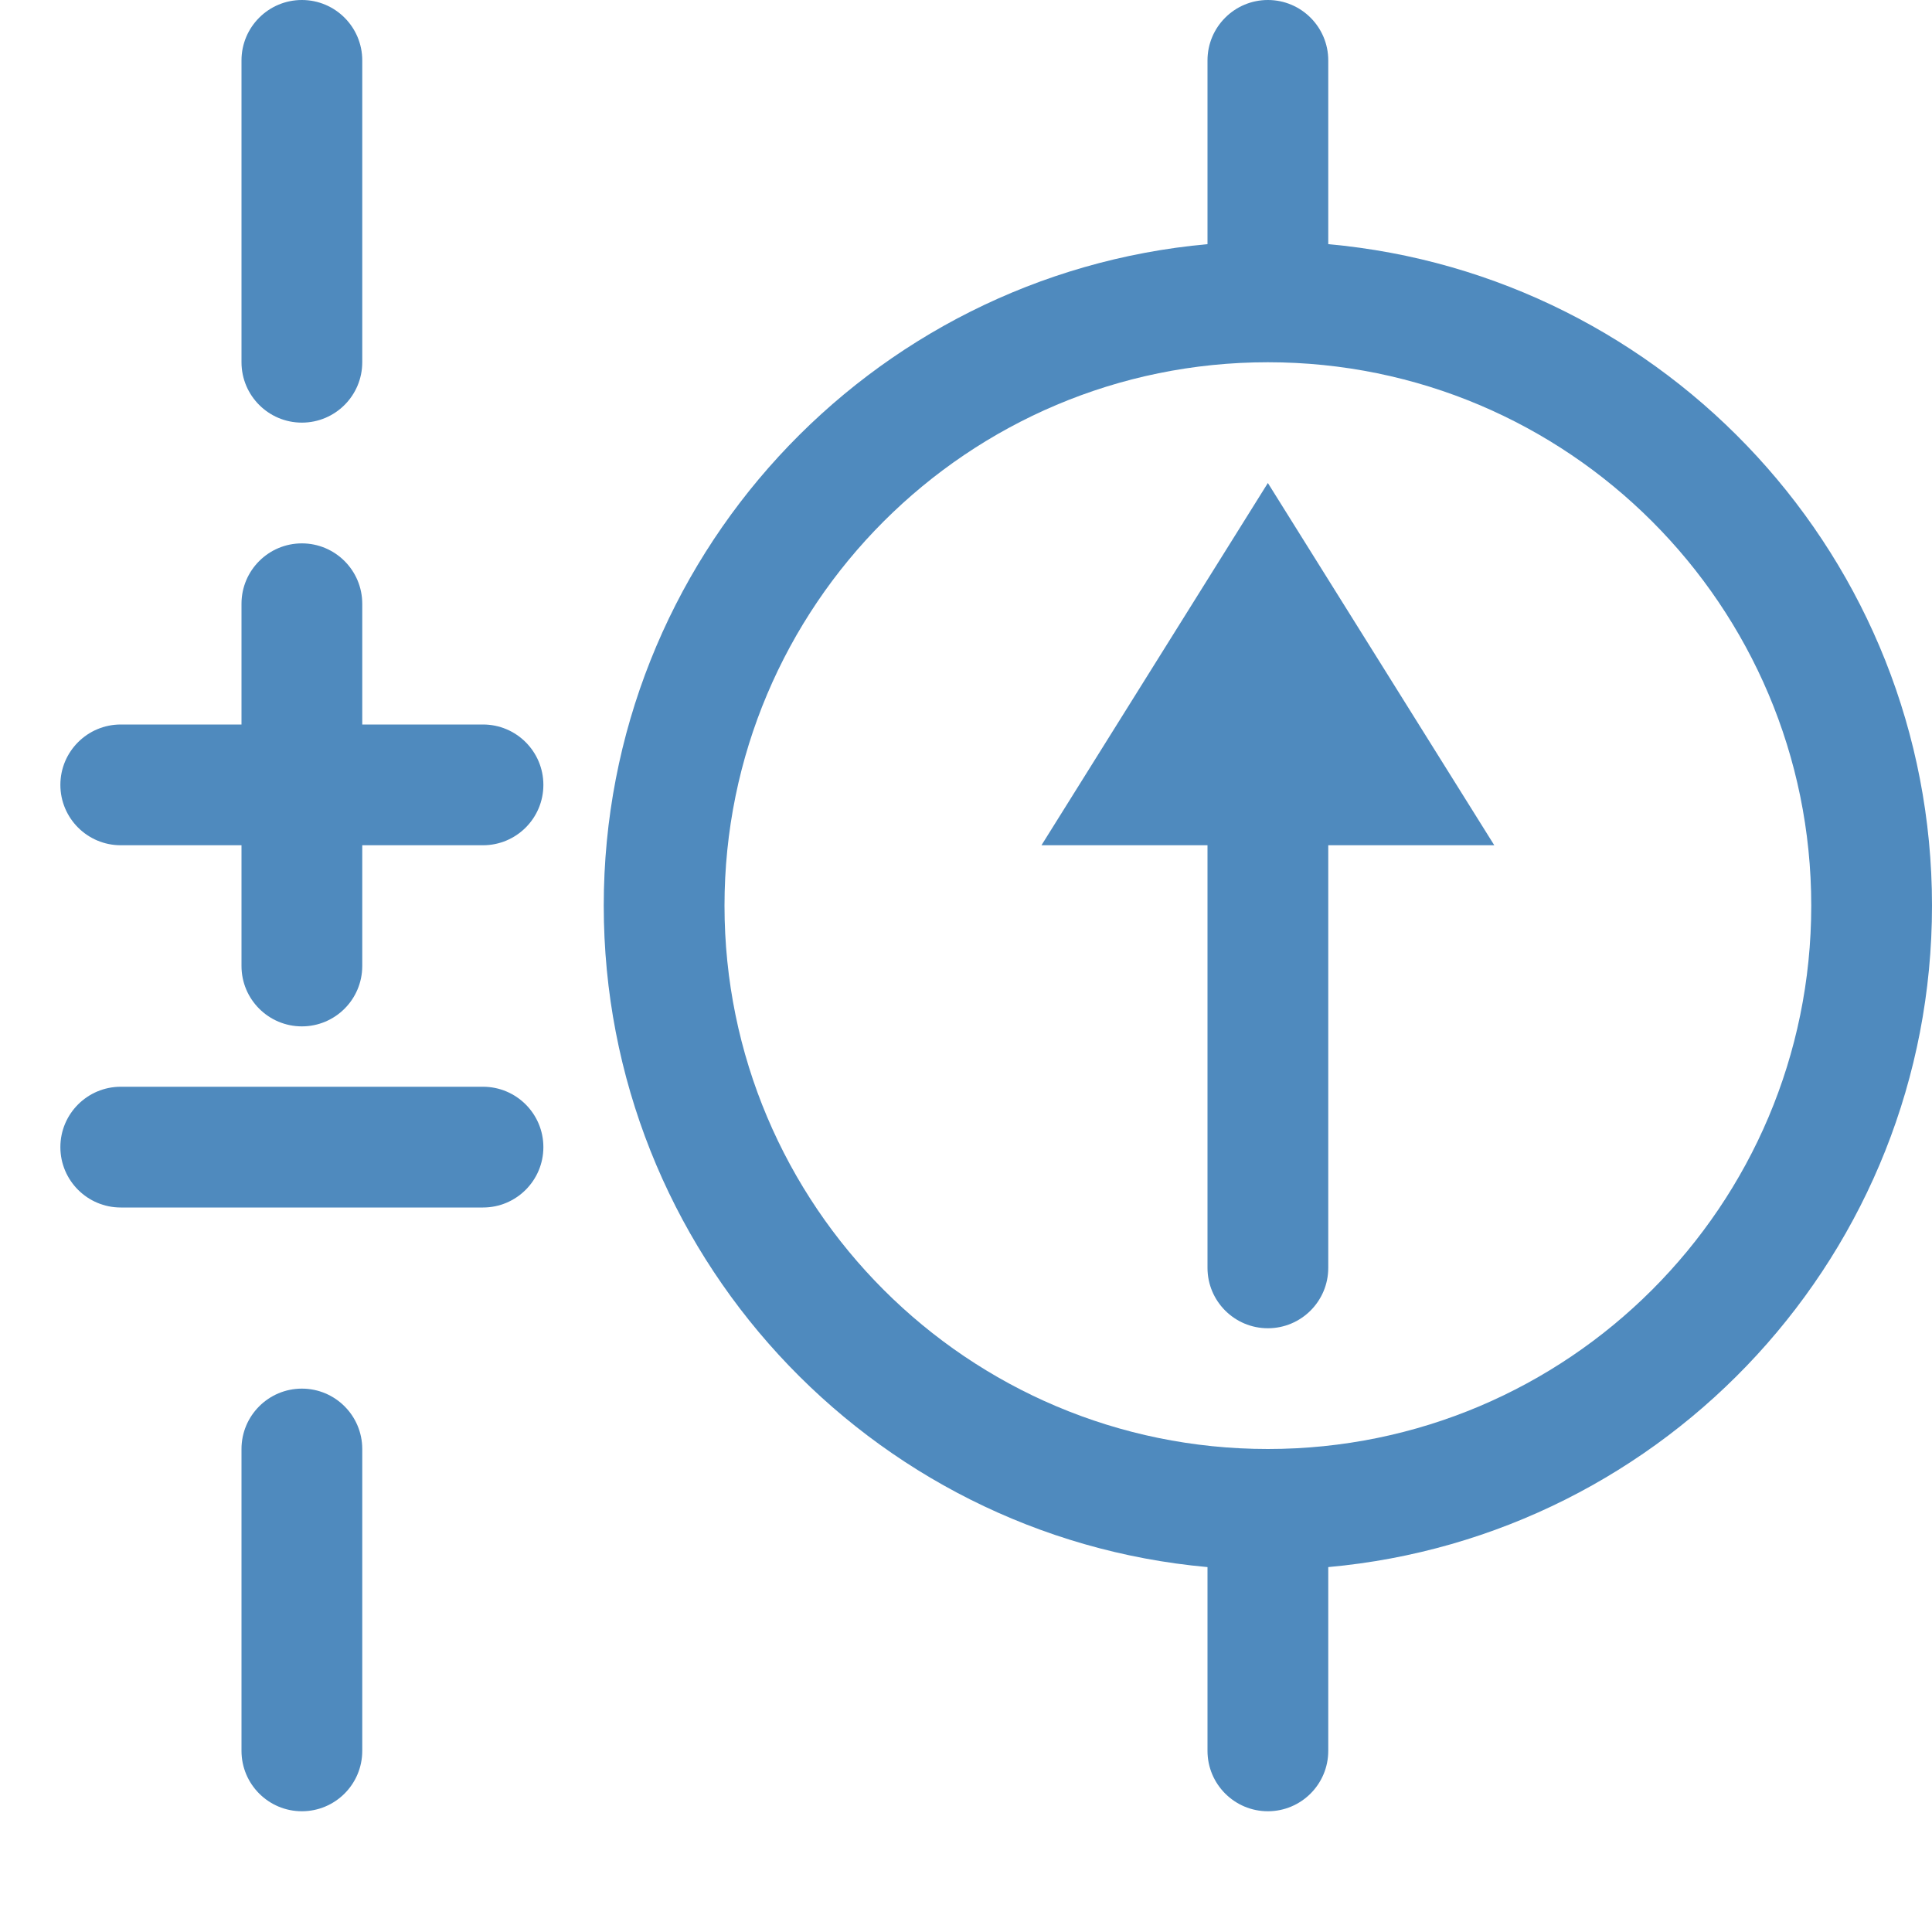 <svg width="16" height="16" viewBox="0 0 16 16" fill="none" xmlns="http://www.w3.org/2000/svg">
<g opacity="0.88">
<path d="M10.5 4L8.625 7H10V10.5C10 10.776 10.224 11 10.5 11C10.776 11 11 10.776 11 10.5V7H12.375L10.5 4Z" fill="#377AB5" class="Blue"/>
<path fill-rule="evenodd" clip-rule="evenodd" d="M10.5 0C10.776 0 11 0.224 11 0.5V2.022C13.803 2.275 16 4.631 16 7.5C16 10.369 13.803 12.725 11 12.978V14.5C11 14.776 10.776 15 10.5 15C10.224 15 10 14.776 10 14.5V12.978C7.197 12.725 5 10.369 5 7.5C5 4.631 7.197 2.275 10 2.022V0.5C10 0.224 10.224 0 10.5 0ZM15 7.5C15 9.985 12.985 12 10.5 12C8.015 12 6 9.985 6 7.5C6 5.015 8.015 3 10.5 3C12.985 3 15 5.015 15 7.5Z" fill="#377AB5" class="Blue"/>
<path d="M3 5C3 4.724 2.776 4.5 2.5 4.5C2.224 4.5 2 4.724 2 5V6H1C0.724 6 0.5 6.224 0.5 6.5C0.5 6.776 0.724 7 1 7H2V8C2 8.276 2.224 8.5 2.5 8.5C2.776 8.5 3 8.276 3 8V7H4C4.276 7 4.5 6.776 4.5 6.5C4.5 6.224 4.276 6 4 6H3V5Z" fill="#377AB5" class="Blue"/>
<path d="M0.5 9.5C0.5 9.224 0.724 9 1 9H4C4.276 9 4.5 9.224 4.5 9.5C4.5 9.776 4.276 10 4 10H1C0.724 10 0.5 9.776 0.5 9.5Z" fill="#377AB5" class="Blue"/>
<path d="M3 0.5C3 0.224 2.776 0 2.5 0C2.224 0 2 0.224 2 0.5V3C2 3.276 2.224 3.5 2.5 3.5C2.776 3.5 3 3.276 3 3V0.5Z" fill="#377AB5" class="Blue"/>
<path d="M3 12C3 11.724 2.776 11.5 2.5 11.5C2.224 11.5 2 11.724 2 12V14.5C2 14.776 2.224 15 2.5 15C2.776 15 3 14.776 3 14.5V12Z" fill="#377AB5" class="Blue"/>
</g>
</svg>
